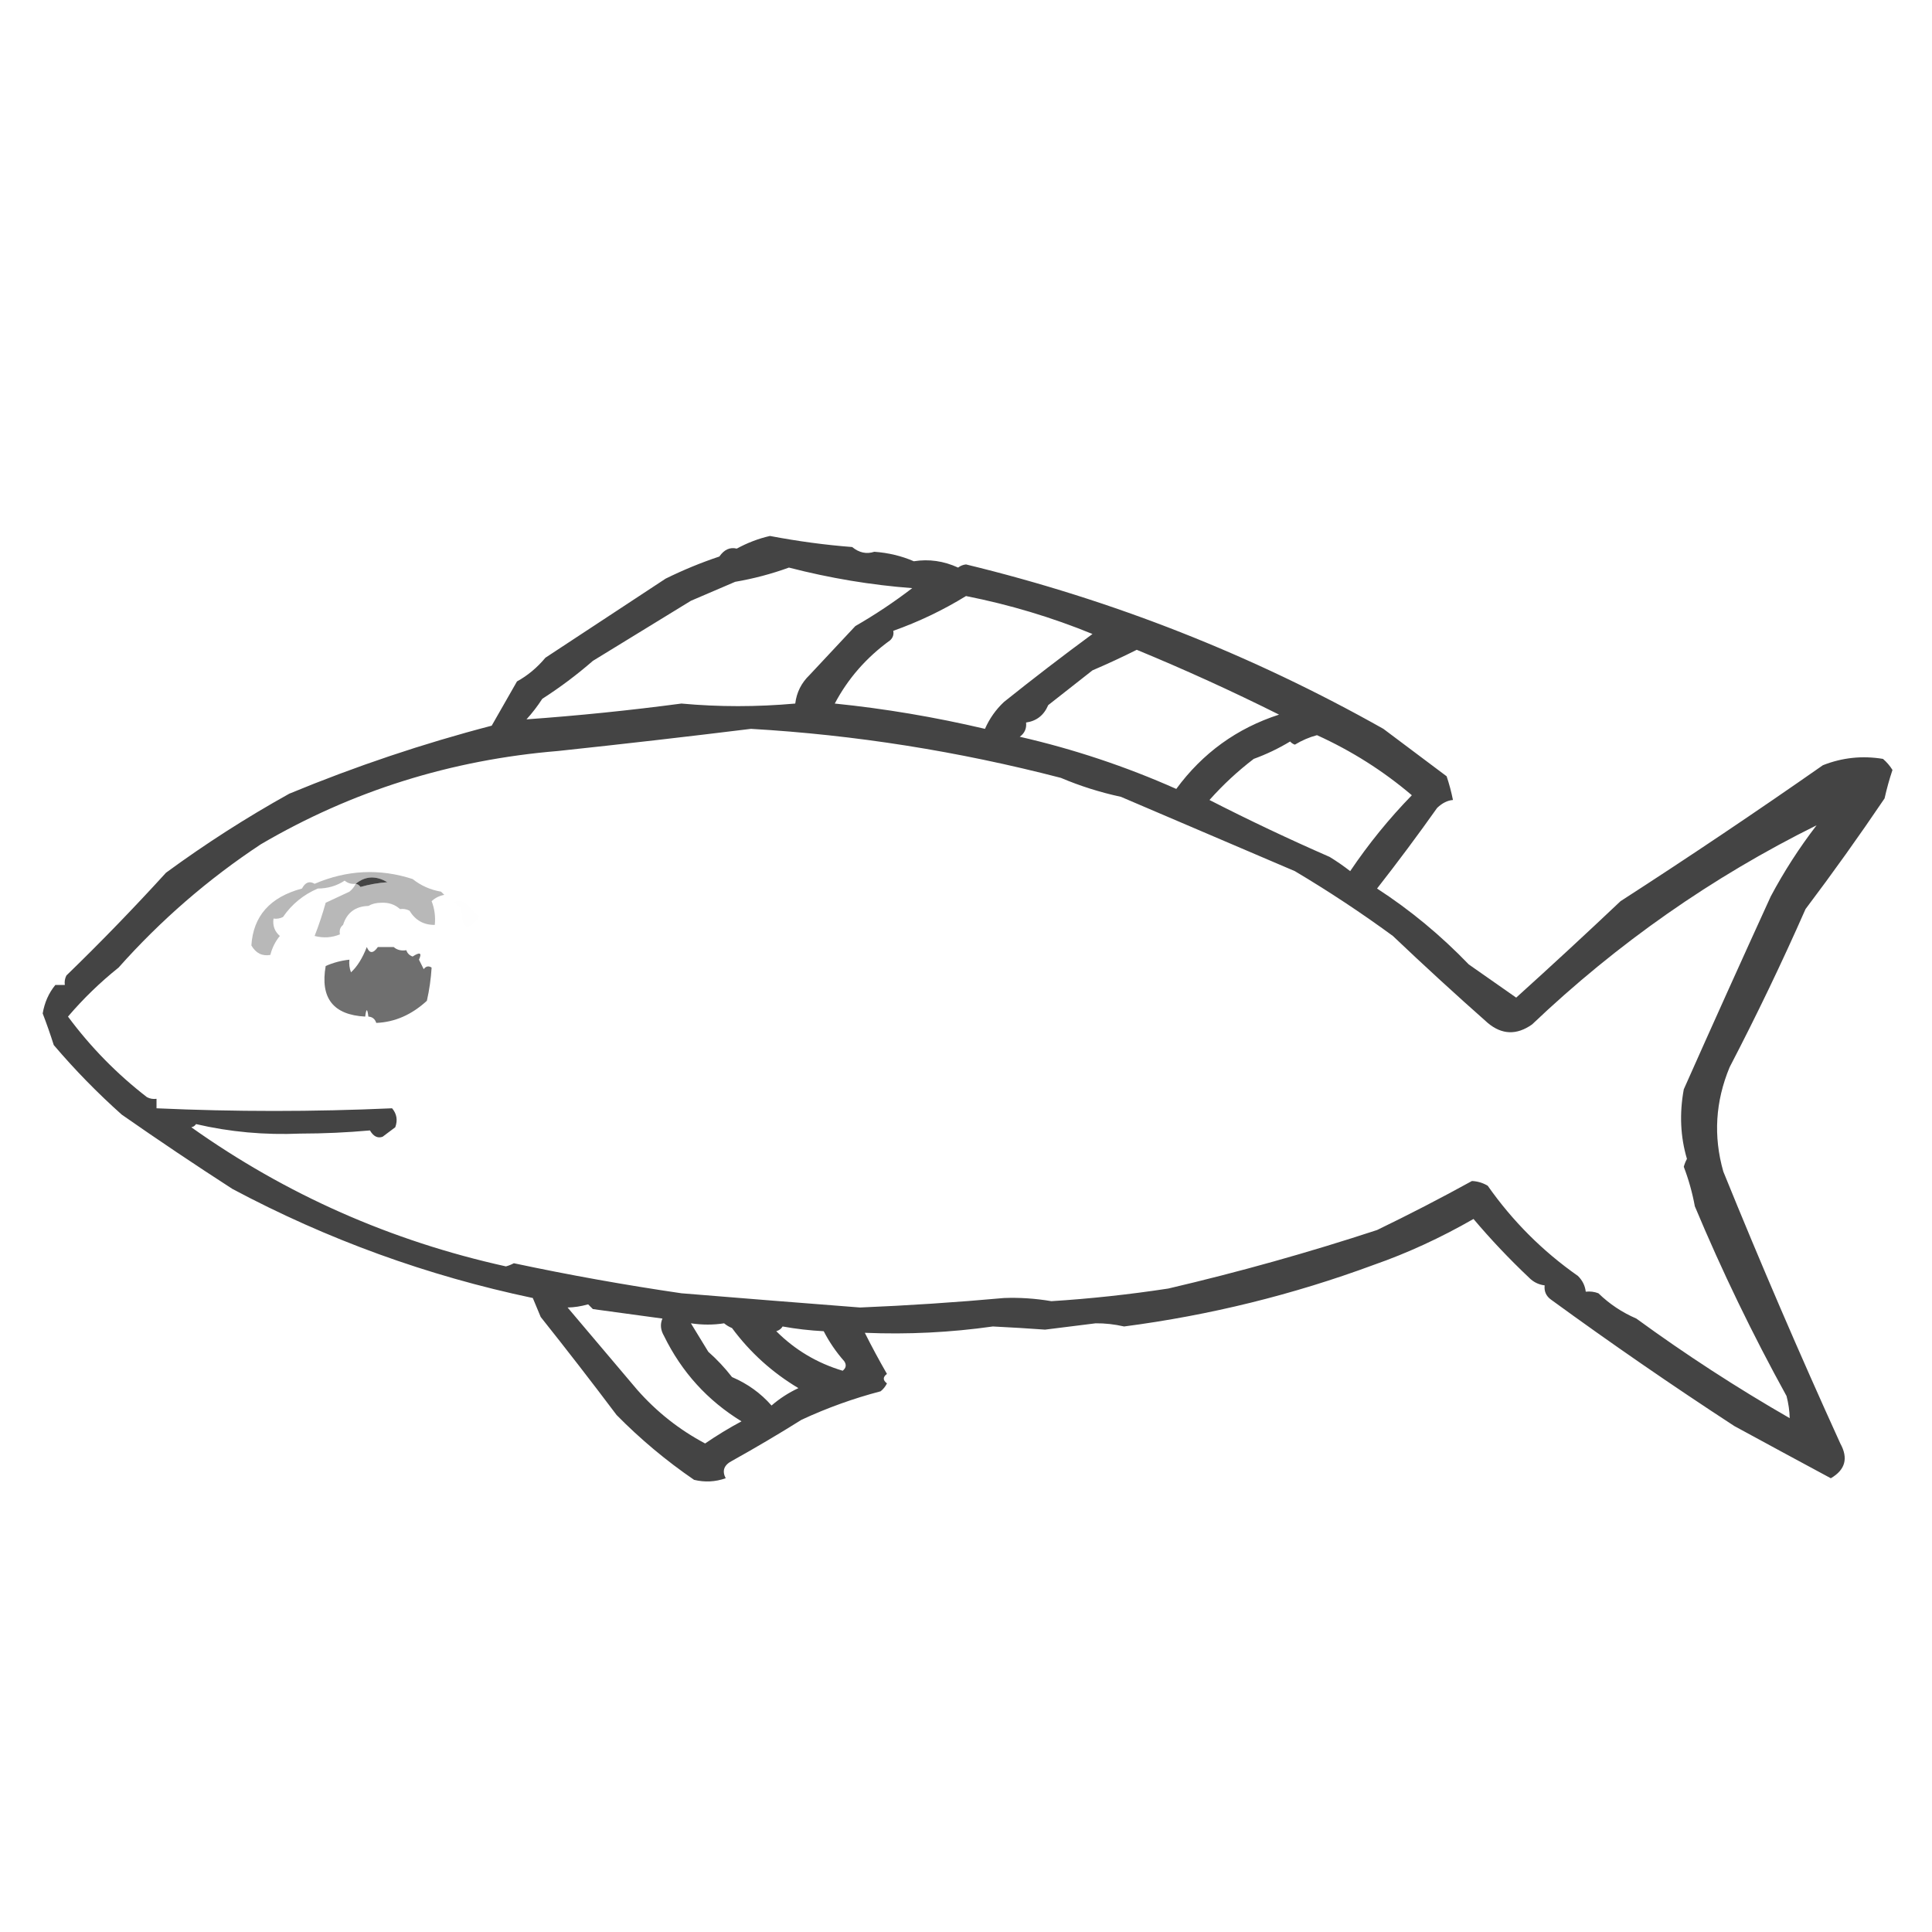 <?xml version="1.0" encoding="UTF-8"?>
<!DOCTYPE svg PUBLIC "-//W3C//DTD SVG 1.1//EN" "http://www.w3.org/Graphics/SVG/1.1/DTD/svg11.dtd">
<svg xmlns="http://www.w3.org/2000/svg" version="1.1" width="611px" height="611px" style="shape-rendering:geometricPrecision; text-rendering:geometricPrecision; image-rendering:optimizeQuality; fill-rule:evenodd; clip-rule:evenodd" xmlns:xlink="http://www.w3.org/1999/xlink">
<g><path style="opacity:0.733" fill="#000000" d="M 243.5,169.5 C 252.307,171.175 260.974,172.342 269.5,173C 271.706,174.807 274.039,175.307 276.5,174.5C 280.941,174.817 285.108,175.817 289,177.5C 293.783,176.74 298.45,177.406 303,179.5C 303.725,178.941 304.558,178.608 305.5,178.5C 351.99,189.769 395.99,207.103 437.5,230.5C 444.143,235.469 450.81,240.469 457.5,245.5C 458.326,247.959 458.993,250.459 459.5,253C 457.786,253.128 456.119,253.962 454.5,255.5C 448.399,264.111 442.066,272.611 435.5,281C 445.97,287.794 455.637,295.794 464.5,305C 469.453,308.484 474.453,311.984 479.5,315.5C 490.604,305.476 501.604,295.309 512.5,285C 534.106,271.058 555.439,256.725 576.5,242C 582.612,239.586 588.946,238.919 595.5,240C 596.687,241.019 597.687,242.186 598.5,243.5C 597.512,246.45 596.679,249.45 596,252.5C 587.956,264.401 579.623,276.067 571,287.5C 563.577,304.35 555.577,321.016 547,337.5C 542.489,348.355 541.822,359.355 545,370.5C 556.771,399.504 569.105,428.171 582,456.5C 584.583,461.171 583.583,464.837 579,467.5C 568.91,462.076 558.744,456.576 548.5,451C 528.794,438.152 509.461,424.819 490.5,411C 488.963,409.89 488.297,408.39 488.5,406.5C 486.567,406.271 484.9,405.438 483.5,404C 477.26,398.097 471.427,391.931 466,385.5C 455.596,391.466 445.096,396.299 434.5,400C 408.934,409.464 382.601,415.964 355.5,419.5C 352.455,418.802 349.455,418.468 346.5,418.5C 341.167,419.167 335.833,419.833 330.5,420.5C 325.189,420.114 319.689,419.781 314,419.5C 300.579,421.401 287.079,422.068 273.5,421.5C 275.685,425.856 278.018,430.189 280.5,434.5C 279.167,435.5 279.167,436.5 280.5,437.5C 280.023,438.478 279.357,439.311 278.5,440C 269.904,442.253 261.571,445.253 253.5,449C 246.287,453.518 238.953,457.851 231.5,462C 228.953,463.316 228.287,465.149 229.5,467.5C 226.216,468.657 222.882,468.824 219.5,468C 210.662,461.943 202.495,455.11 195,447.5C 187.167,437.089 179.167,426.755 171,416.5C 170.167,414.5 169.333,412.5 168.5,410.5C 135.141,403.479 103.474,391.979 73.5,376C 61.724,368.401 50.057,360.568 38.5,352.5C 30.844,345.677 23.677,338.344 17,330.5C 15.932,327.129 14.765,323.796 13.5,320.5C 14.095,317.025 15.429,314.025 17.5,311.5C 18.5,311.5 19.5,311.5 20.5,311.5C 20.351,310.448 20.517,309.448 21,308.5C 31.808,298.024 42.308,287.191 52.5,276C 64.984,266.847 77.984,258.514 91.5,251C 112.485,242.317 133.818,235.151 155.5,229.5C 158.183,224.795 160.85,220.129 163.5,215.5C 166.86,213.659 169.86,211.159 172.5,208C 185.172,199.659 197.839,191.325 210.5,183C 216.051,180.264 221.717,177.931 227.5,176C 229.03,173.803 230.864,172.97 233,173.5C 236.415,171.644 239.915,170.311 243.5,169.5 Z M 166.5,227.5 C 168.303,225.519 169.97,223.352 171.5,221C 177.092,217.416 182.426,213.416 187.5,209C 197.796,202.671 208.13,196.338 218.5,190C 223.167,188 227.833,186 232.5,184C 238.313,183.006 243.979,181.506 249.5,179.5C 262.525,182.858 275.525,185.024 288.5,186C 282.774,190.389 276.774,194.389 270.5,198C 265.695,203.14 260.861,208.307 256,213.5C 253.429,215.976 251.929,218.976 251.5,222.5C 239.322,223.589 227.322,223.589 215.5,222.5C 199.213,224.663 182.879,226.329 166.5,227.5 Z M 305.5,188.5 C 319.306,191.234 332.639,195.234 345.5,200.5C 336.024,207.475 326.691,214.642 317.5,222C 314.941,224.4 312.941,227.233 311.5,230.5C 295.582,226.764 279.748,224.097 264,222.5C 268.161,214.612 273.994,207.945 281.5,202.5C 282.386,201.675 282.719,200.675 282.5,199.5C 290.564,196.634 298.231,192.968 305.5,188.5 Z M 359.5,205.5 C 374.743,211.788 389.743,218.621 404.5,226C 391.176,230.315 380.343,238.148 372,249.5C 356.046,242.404 339.546,236.904 322.5,233C 324.037,231.89 324.703,230.39 324.5,228.5C 327.815,228.028 330.149,226.195 331.5,223C 336.136,219.372 340.803,215.705 345.5,212C 350.35,209.92 355.017,207.753 359.5,205.5 Z M 60.5,356.5 C 61.117,356.389 61.617,356.056 62,355.5C 72.708,357.992 83.708,358.992 95,358.5C 102.41,358.492 109.743,358.159 117,357.5C 118.101,359.394 119.434,360.061 121,359.5C 122.53,358.364 123.863,357.364 125,356.5C 125.82,354.272 125.487,352.272 124,350.5C 99.06,351.621 74.226,351.621 49.5,350.5C 49.5,349.5 49.5,348.5 49.5,347.5C 48.448,347.649 47.448,347.483 46.5,347C 37.008,339.674 28.675,331.174 21.5,321.5C 26.324,315.843 31.657,310.677 37.5,306C 50.833,291.007 65.833,278.007 82.5,267C 111.282,250.134 142.615,240.301 176.5,237.5C 197.156,235.3 217.489,232.966 237.5,230.5C 270.347,232.406 303.013,237.572 335.5,246C 341.579,248.581 347.913,250.581 354.5,252C 372.823,259.828 391.157,267.661 409.5,275.5C 420.128,281.819 430.461,288.652 440.5,296C 450.409,305.415 460.409,314.581 470.5,323.5C 474.967,327.253 479.634,327.42 484.5,324C 511.472,298.357 541.472,277.357 574.5,261C 569.031,268.108 564.198,275.608 560,283.5C 550.743,303.763 541.576,324.097 532.5,344.5C 531.092,352.167 531.426,359.501 533.5,366.5C 533.069,367.293 532.735,368.127 532.5,369C 534.044,373.047 535.21,377.213 536,381.5C 544.56,401.955 554.227,421.955 565,441.5C 565.614,443.879 565.947,446.212 566,448.5C 549.271,438.884 533.105,428.384 517.5,417C 512.994,415.059 508.994,412.392 505.5,409C 504.207,408.51 502.873,408.343 501.5,408.5C 501.271,406.567 500.438,404.9 499,403.5C 487.861,395.694 478.361,386.194 470.5,375C 468.966,374.077 467.299,373.577 465.5,373.5C 455.636,378.932 445.636,384.098 435.5,389C 413.867,396.101 391.867,402.268 369.5,407.5C 357.084,409.396 344.751,410.73 332.5,411.5C 327.441,410.641 322.441,410.308 317.5,410.5C 302.326,411.876 287.16,412.876 272,413.5C 253.439,412.064 234.605,410.564 215.5,409C 197.725,406.403 180.058,403.237 162.5,399.5C 161.707,399.931 160.873,400.265 160,400.5C 123.654,392.462 90.487,377.796 60.5,356.5 Z M 416.5,232.5 C 427.453,237.471 437.453,243.804 446.5,251.5C 439.296,258.895 432.796,266.895 427,275.5C 424.92,273.877 422.754,272.377 420.5,271C 407.639,265.381 394.972,259.381 382.5,253C 386.755,248.209 391.422,243.875 396.5,240C 400.519,238.538 404.352,236.705 408,234.5C 408.414,234.957 408.914,235.291 409.5,235.5C 411.764,234.131 414.097,233.131 416.5,232.5 Z M 112.5,279.5 C 115.53,277.022 118.863,276.855 122.5,279C 119.574,279.218 116.74,279.718 114,280.5C 113.617,279.944 113.117,279.611 112.5,279.5 Z M 179.5,413.5 C 181.532,413.478 183.698,413.145 186,412.5C 186.5,413 187,413.5 187.5,414C 194.833,415 202.167,416 209.5,417C 208.724,418.77 208.89,420.603 210,422.5C 215.593,433.922 223.76,442.922 234.5,449.5C 230.545,451.619 226.712,453.952 223,456.5C 214.82,452.158 207.653,446.491 201.5,439.5C 194.114,430.789 186.781,422.122 179.5,413.5 Z M 218.5,418.5 C 222.102,419.034 225.602,419.034 229,418.5C 229.75,419.126 230.584,419.626 231.5,420C 237.203,427.71 244.203,434.043 252.5,439C 249.389,440.451 246.556,442.285 244,444.5C 240.579,440.596 236.412,437.596 231.5,435.5C 229.213,432.559 226.713,429.892 224,427.5C 222.148,424.454 220.315,421.454 218.5,418.5 Z M 247.5,419.5 C 251.75,420.272 256.083,420.772 260.5,421C 262.276,424.441 264.443,427.608 267,430.5C 267.749,431.635 267.583,432.635 266.5,433.5C 258.432,431.092 251.432,426.926 245.5,421C 246.416,420.722 247.082,420.222 247.5,419.5 Z"/></g>
<g><path style="opacity:0.28" fill="#000000" d="M 126.5,287.5 C 124.883,286.028 122.883,285.361 120.5,285.5C 118.955,285.511 117.622,285.844 116.5,286.5C 112.373,286.635 109.706,288.635 108.5,292.5C 107.596,293.209 107.263,294.209 107.5,295.5C 104.927,296.555 102.261,296.722 99.5,296C 100.833,292.581 101.999,289.081 103,285.5C 105.5,284.333 108,283.167 110.5,282C 111.381,281.292 112.047,280.458 112.5,279.5C 111.178,279.67 110.011,279.337 109,278.5C 106.493,280.155 103.659,280.989 100.5,281C 95.953,282.953 92.286,285.953 89.5,290C 88.552,290.483 87.552,290.649 86.5,290.5C 86.178,292.722 86.845,294.556 88.5,296C 87.056,297.763 86.056,299.763 85.5,302C 82.906,302.449 80.906,301.449 79.5,299C 80.082,289.697 85.415,283.697 95.5,281C 96.543,279.024 97.877,278.524 99.5,279.5C 109.747,275.118 120.08,274.618 130.5,278C 133.103,280.078 136.103,281.411 139.5,282C 139.833,282.333 140.167,282.667 140.5,283C 138.956,283.29 137.623,283.956 136.5,285C 137.435,287.381 137.768,289.881 137.5,292.5C 134.033,292.554 131.366,291.054 129.5,288C 128.552,287.517 127.552,287.351 126.5,287.5 Z M 112.5,279.5 C 113.117,279.611 113.617,279.944 114,280.5C 116.74,279.718 119.574,279.218 122.5,279C 118.863,276.855 115.53,277.022 112.5,279.5 Z"/></g>
<g><path style="opacity:0.004" fill="#000000" d="M 143.5,285.5 C 144.721,284.535 146.054,284.702 147.5,286C 148.833,287.333 150.167,288.667 151.5,290C 147.865,294.769 146.031,293.936 146,287.5C 145.292,286.619 144.458,285.953 143.5,285.5 Z"/></g>
<g><path style="opacity:0.564" fill="#000000" d="M 119.5,299.5 C 121.167,299.5 122.833,299.5 124.5,299.5C 125.568,300.434 126.901,300.768 128.5,300.5C 128.811,301.478 129.478,302.145 130.5,302.5C 132.838,300.989 133.504,301.323 132.5,303.5C 133,304.5 133.5,305.5 134,306.5C 134.718,305.549 135.551,305.383 136.5,306C 136.282,309.554 135.782,313.054 135,316.5C 130.195,320.923 124.862,323.257 119,323.5C 118.583,322.244 117.75,321.577 116.5,321.5C 116.167,318.833 115.833,318.833 115.5,321.5C 105.385,320.971 101.219,315.638 103,305.5C 105.382,304.446 107.882,303.779 110.5,303.5C 110.343,304.873 110.51,306.207 111,307.5C 112.967,305.697 114.634,303.03 116,299.5C 116.853,301.603 118.02,301.603 119.5,299.5 Z"/></g>
</svg>
